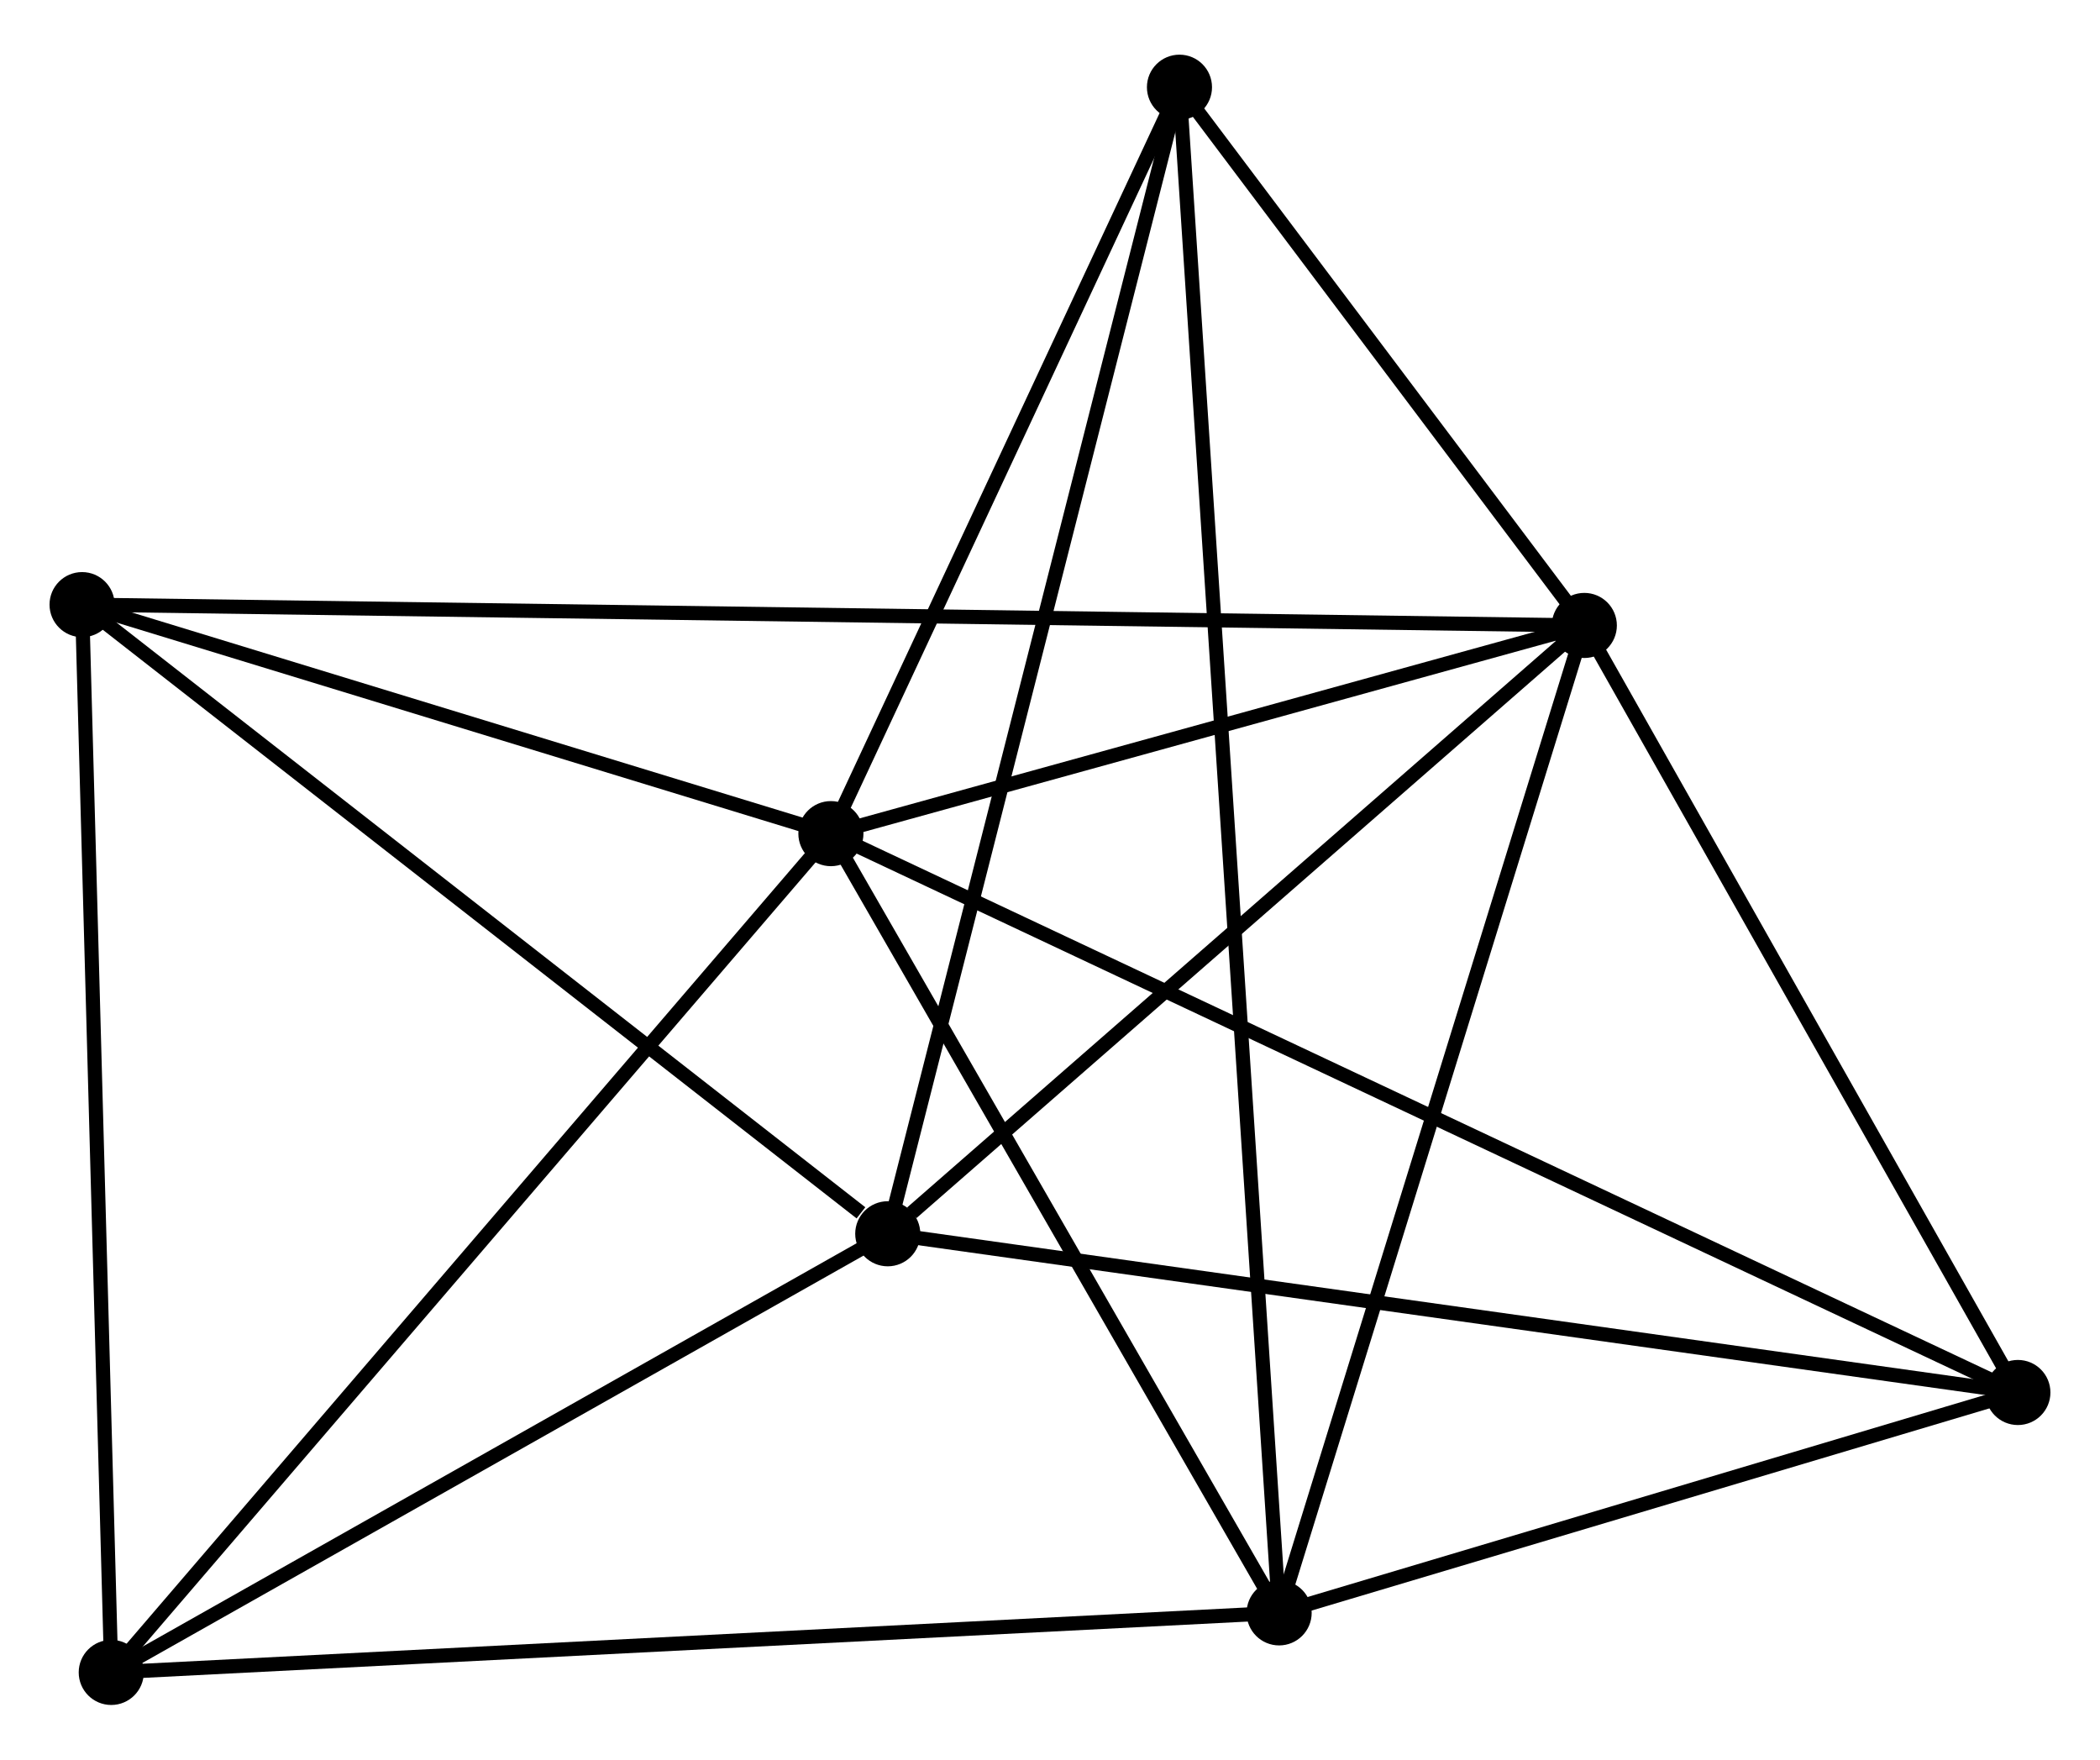 <?xml version="1.0" encoding="UTF-8" standalone="no"?>
<!DOCTYPE svg PUBLIC "-//W3C//DTD SVG 1.1//EN"
 "http://www.w3.org/Graphics/SVG/1.1/DTD/svg11.dtd">
<!-- Generated by graphviz version 2.36.0 (20140111.2315)
 -->
<!-- Title: %3 Pages: 1 -->
<svg width="148pt" height="124pt"
 viewBox="0.00 0.00 148.40 123.61" xmlns="http://www.w3.org/2000/svg" xmlns:xlink="http://www.w3.org/1999/xlink">
<g id="graph0" class="graph" transform="scale(1 1) rotate(0) translate(4 119.609)">
<title>%3</title>
<!-- 0 -->
<g id="node1" class="node"><title>0</title>
<ellipse fill="black" stroke="black" cx="54.717" cy="-61.068" rx="1.8" ry="1.8"/>
</g>
<!-- 1 -->
<g id="node2" class="node"><title>1</title>
<ellipse fill="black" stroke="black" cx="107.959" cy="-75.778" rx="1.8" ry="1.8"/>
</g>
<!-- 0&#45;&#45;1 -->
<g id="edge1" class="edge"><title>0&#45;&#45;1</title>
<path fill="none" stroke="black" d="M56.488,-61.557C64.572,-63.791 97.916,-73.004 106.126,-75.272"/>
</g>
<!-- 3 -->
<g id="node3" class="node"><title>3</title>
<ellipse fill="black" stroke="black" cx="86.392" cy="-6.008" rx="1.8" ry="1.8"/>
</g>
<!-- 0&#45;&#45;3 -->
<g id="edge2" class="edge"><title>0&#45;&#45;3</title>
<path fill="none" stroke="black" d="M55.771,-59.236C60.58,-50.876 80.417,-16.393 85.302,-7.903"/>
</g>
<!-- 4 -->
<g id="node4" class="node"><title>4</title>
<ellipse fill="black" stroke="black" cx="1.8" cy="-77.249" rx="1.8" ry="1.8"/>
</g>
<!-- 0&#45;&#45;4 -->
<g id="edge3" class="edge"><title>0&#45;&#45;4</title>
<path fill="none" stroke="black" d="M52.956,-61.606C44.922,-64.063 11.781,-74.197 3.622,-76.692"/>
</g>
<!-- 5 -->
<g id="node5" class="node"><title>5</title>
<ellipse fill="black" stroke="black" cx="138.597" cy="-21.58" rx="1.8" ry="1.8"/>
</g>
<!-- 0&#45;&#45;5 -->
<g id="edge4" class="edge"><title>0&#45;&#45;5</title>
<path fill="none" stroke="black" d="M56.469,-60.243C67.385,-55.104 125.966,-27.526 136.855,-22.4"/>
</g>
<!-- 6 -->
<g id="node6" class="node"><title>6</title>
<ellipse fill="black" stroke="black" cx="79.349" cy="-113.809" rx="1.8" ry="1.8"/>
</g>
<!-- 0&#45;&#45;6 -->
<g id="edge5" class="edge"><title>0&#45;&#45;6</title>
<path fill="none" stroke="black" d="M55.536,-62.822C59.276,-70.83 74.702,-103.861 78.501,-111.993"/>
</g>
<!-- 7 -->
<g id="node7" class="node"><title>7</title>
<ellipse fill="black" stroke="black" cx="3.862" cy="-1.8" rx="1.8" ry="1.8"/>
</g>
<!-- 0&#45;&#45;7 -->
<g id="edge6" class="edge"><title>0&#45;&#45;7</title>
<path fill="none" stroke="black" d="M53.46,-59.603C46.485,-51.474 12.593,-11.975 5.262,-3.431"/>
</g>
<!-- 1&#45;&#45;3 -->
<g id="edge8" class="edge"><title>1&#45;&#45;3</title>
<path fill="none" stroke="black" d="M107.426,-74.053C104.468,-64.485 90.094,-17.986 86.986,-7.928"/>
</g>
<!-- 1&#45;&#45;4 -->
<g id="edge9" class="edge"><title>1&#45;&#45;4</title>
<path fill="none" stroke="black" d="M106.117,-75.804C93.231,-75.982 16.744,-77.042 3.693,-77.223"/>
</g>
<!-- 1&#45;&#45;5 -->
<g id="edge10" class="edge"><title>1&#45;&#45;5</title>
<path fill="none" stroke="black" d="M108.978,-73.975C113.63,-65.746 132.818,-31.803 137.542,-23.446"/>
</g>
<!-- 1&#45;&#45;6 -->
<g id="edge11" class="edge"><title>1&#45;&#45;6</title>
<path fill="none" stroke="black" d="M106.73,-77.412C102.024,-83.668 85.184,-106.051 80.541,-112.223"/>
</g>
<!-- 2 -->
<g id="node8" class="node"><title>2</title>
<ellipse fill="black" stroke="black" cx="58.735" cy="-32.795" rx="1.8" ry="1.8"/>
</g>
<!-- 1&#45;&#45;2 -->
<g id="edge7" class="edge"><title>1&#45;&#45;2</title>
<path fill="none" stroke="black" d="M106.321,-74.348C98.848,-67.822 68.02,-40.902 60.43,-34.275"/>
</g>
<!-- 3&#45;&#45;5 -->
<g id="edge16" class="edge"><title>3&#45;&#45;5</title>
<path fill="none" stroke="black" d="M88.129,-6.526C96.055,-8.89 128.75,-18.643 136.8,-21.044"/>
</g>
<!-- 3&#45;&#45;6 -->
<g id="edge17" class="edge"><title>3&#45;&#45;6</title>
<path fill="none" stroke="black" d="M86.27,-7.879C85.415,-20.964 80.34,-98.633 79.474,-111.886"/>
</g>
<!-- 3&#45;&#45;7 -->
<g id="edge18" class="edge"><title>3&#45;&#45;7</title>
<path fill="none" stroke="black" d="M84.352,-5.904C72.934,-5.322 17.062,-2.473 5.831,-1.9"/>
</g>
<!-- 4&#45;&#45;7 -->
<g id="edge19" class="edge"><title>4&#45;&#45;7</title>
<path fill="none" stroke="black" d="M1.851,-75.385C2.136,-64.946 3.533,-13.867 3.813,-3.6"/>
</g>
<!-- 2&#45;&#45;4 -->
<g id="edge12" class="edge"><title>2&#45;&#45;4</title>
<path fill="none" stroke="black" d="M56.841,-34.274C48.042,-41.144 11.257,-69.865 3.316,-76.066"/>
</g>
<!-- 2&#45;&#45;5 -->
<g id="edge13" class="edge"><title>2&#45;&#45;5</title>
<path fill="none" stroke="black" d="M60.709,-32.518C71.758,-30.966 125.824,-23.374 136.692,-21.848"/>
</g>
<!-- 2&#45;&#45;6 -->
<g id="edge14" class="edge"><title>2&#45;&#45;6</title>
<path fill="none" stroke="black" d="M59.245,-34.797C62.097,-46.006 76.052,-100.851 78.857,-111.876"/>
</g>
<!-- 2&#45;&#45;7 -->
<g id="edge15" class="edge"><title>2&#45;&#45;7</title>
<path fill="none" stroke="black" d="M56.91,-31.764C48.578,-27.058 14.213,-7.646 5.751,-2.867"/>
</g>
</g>
</svg>
